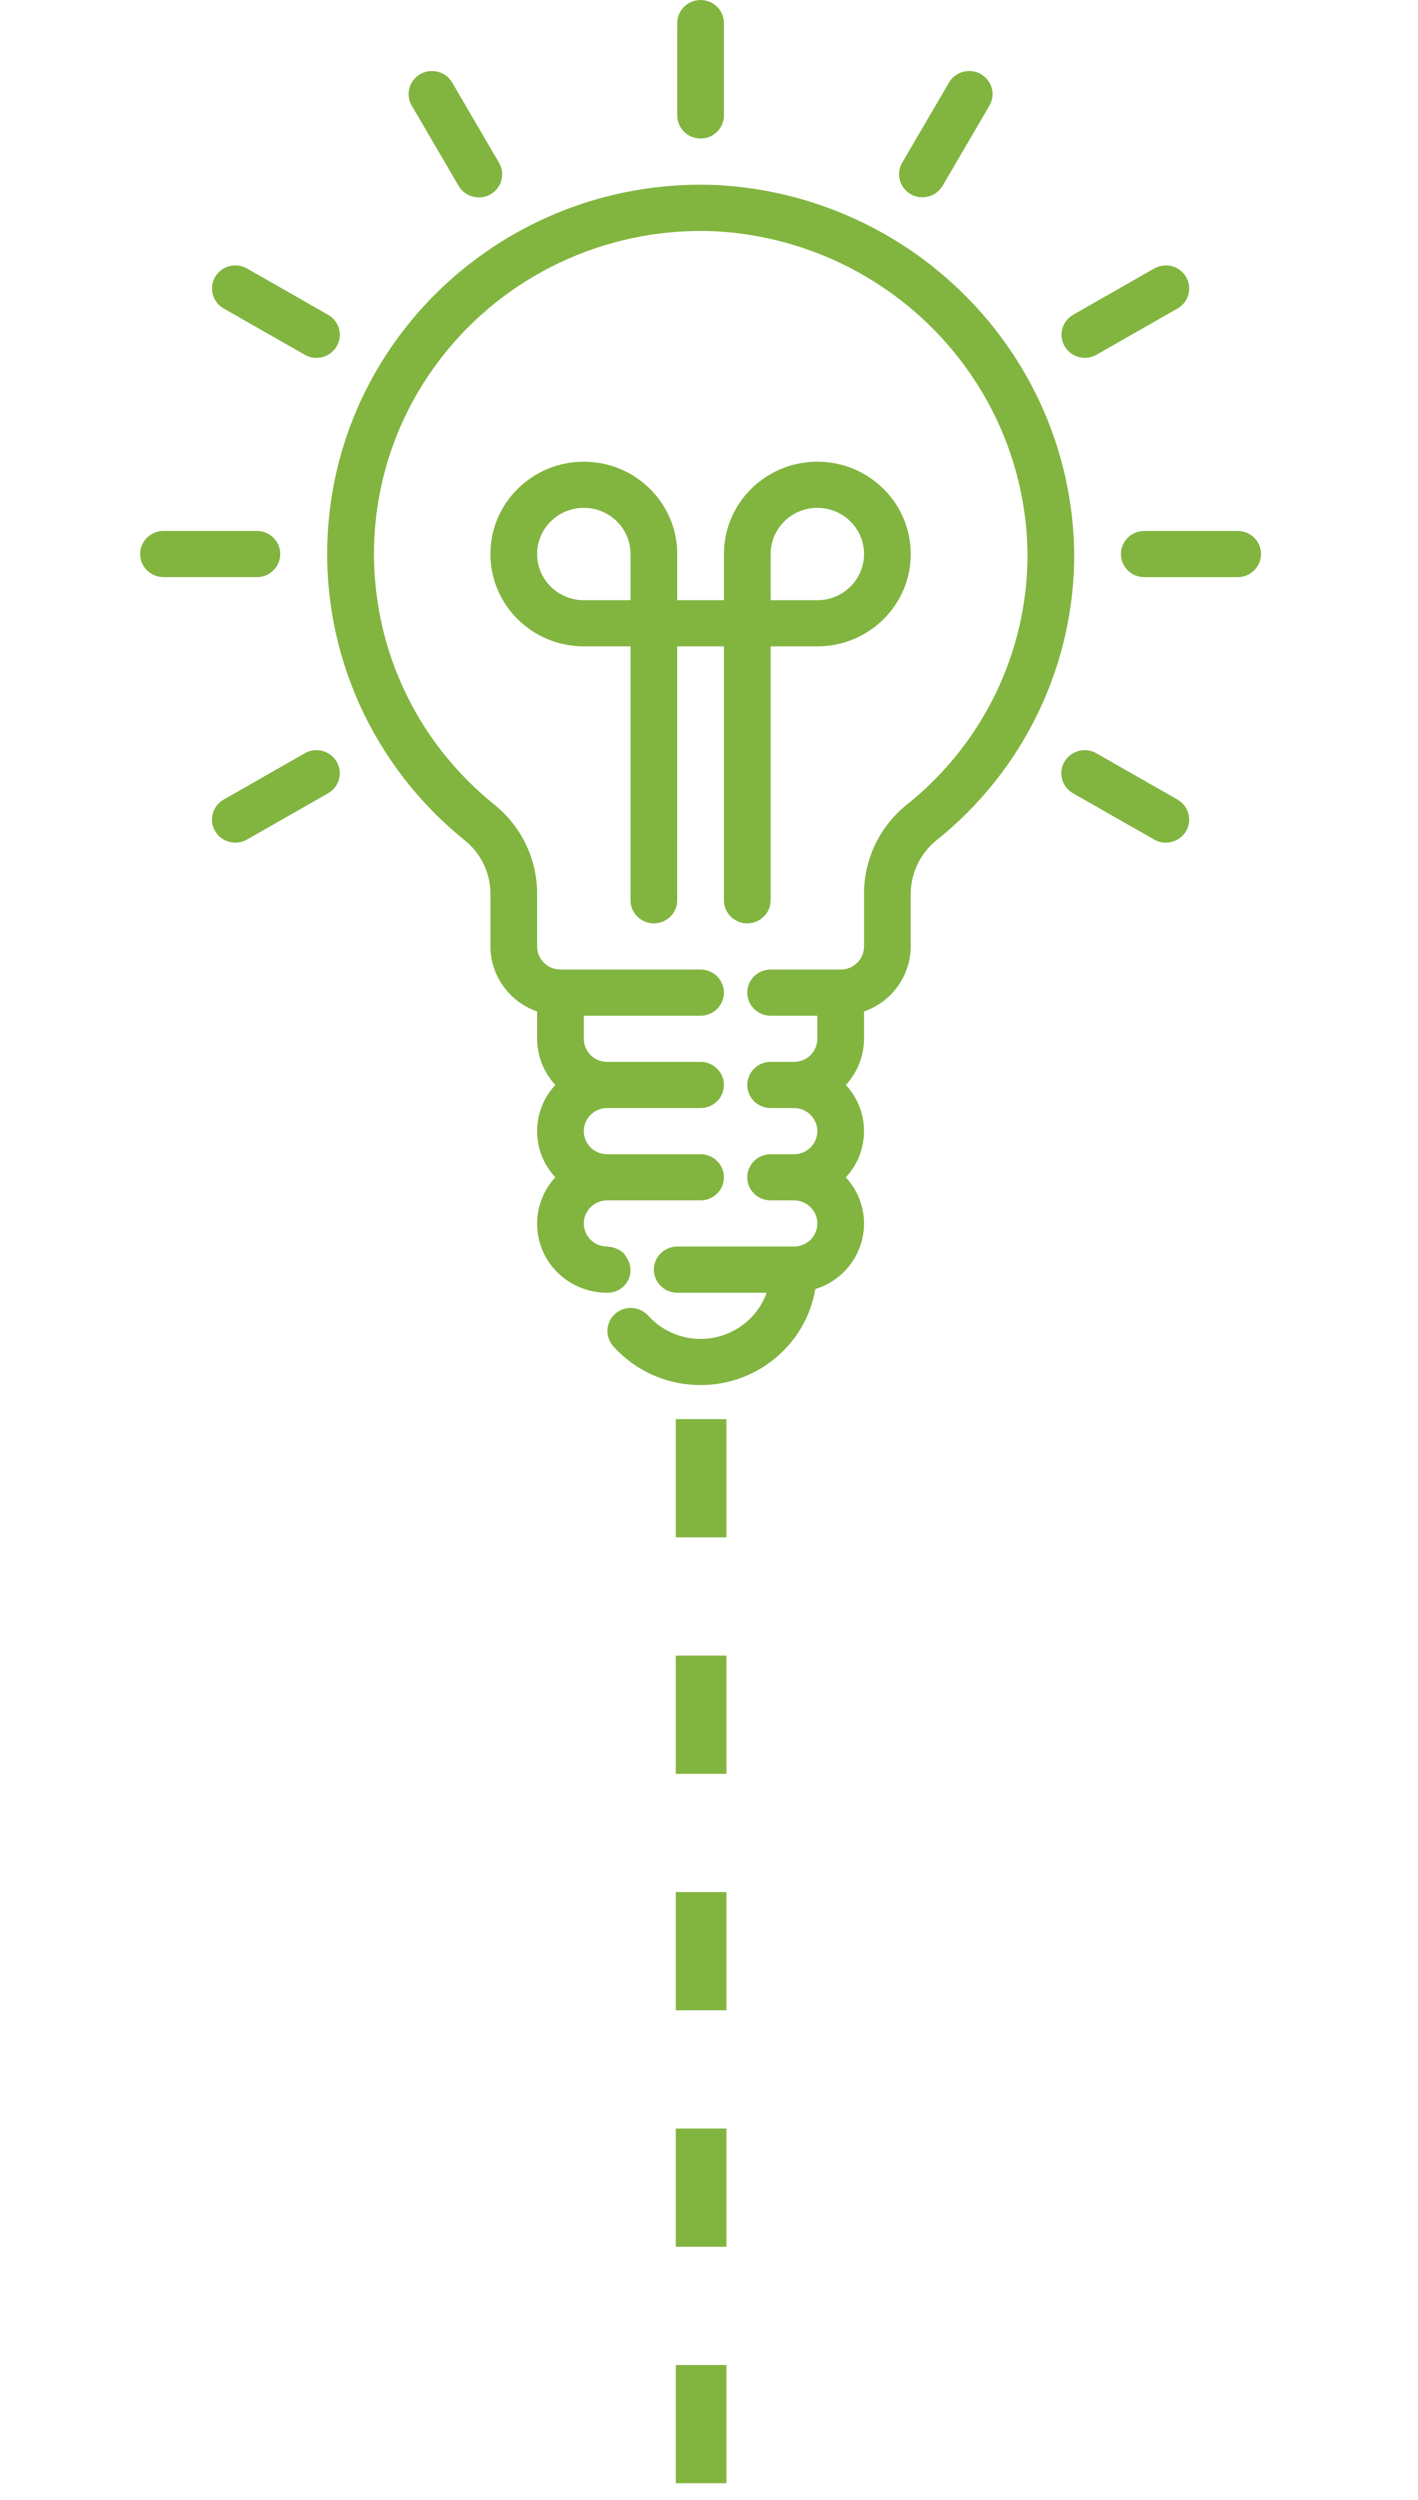 <svg width="84" height="148" viewBox="0 0 84 148" fill="none" xmlns="http://www.w3.org/2000/svg">
<g clip-path="url(#clip0)">
<path d="M41.502 8.201C42.266 8.201 42.885 7.589 42.885 6.834L42.885 1.368C42.885 0.613 42.266 0.001 41.502 0.001C40.738 0.001 40.119 0.613 40.119 1.368L40.118 6.834C40.118 7.589 40.738 8.201 41.502 8.201Z" fill="#82B540"/>
<path d="M24.396 6.263L27.162 10.995C27.54 11.652 28.384 11.881 29.049 11.508C29.713 11.135 29.945 10.3 29.567 9.644C29.564 9.639 29.561 9.634 29.558 9.629L26.792 4.896C26.414 4.24 25.57 4.01 24.905 4.383C24.241 4.756 24.009 5.591 24.387 6.247C24.389 6.252 24.393 6.257 24.396 6.263Z" fill="#82B540"/>
<path d="M13.241 18.258C13.246 18.261 13.252 18.264 13.257 18.267L18.047 21C18.706 21.382 19.554 21.164 19.94 20.513C20.326 19.861 20.105 19.024 19.446 18.642C19.441 18.639 19.436 18.637 19.43 18.634L14.64 15.9C13.981 15.518 13.133 15.737 12.747 16.388C12.361 17.039 12.582 17.876 13.241 18.258Z" fill="#82B540"/>
<path d="M16.601 32.8C16.602 32.045 15.982 31.433 15.218 31.433L9.685 31.433C8.921 31.433 8.302 32.045 8.302 32.8C8.302 33.555 8.921 34.167 9.685 34.167L15.218 34.167C15.982 34.167 16.601 33.555 16.601 32.8Z" fill="#82B540"/>
<path d="M18.063 44.59C18.058 44.593 18.052 44.597 18.047 44.6L13.256 47.333C12.592 47.706 12.36 48.54 12.737 49.196C13.115 49.852 13.959 50.082 14.623 49.709C14.629 49.706 14.634 49.703 14.639 49.7L19.43 46.967C20.094 46.594 20.326 45.76 19.949 45.103C19.572 44.447 18.727 44.218 18.063 44.59Z" fill="#82B540"/>
<path d="M69.762 47.343C69.756 47.34 69.751 47.337 69.746 47.334L64.955 44.601C64.296 44.219 63.449 44.437 63.062 45.088C62.675 45.739 62.897 46.577 63.556 46.959C63.561 46.962 63.566 46.965 63.572 46.968L68.362 49.701C69.021 50.083 69.868 49.865 70.255 49.214C70.641 48.563 70.421 47.725 69.762 47.343Z" fill="#82B540"/>
<path d="M73.318 31.435L67.784 31.435C67.02 31.435 66.401 32.047 66.401 32.801C66.401 33.556 67.02 34.168 67.784 34.168L73.317 34.168C74.081 34.168 74.701 33.556 74.701 32.801C74.701 32.047 74.082 31.435 73.318 31.435Z" fill="#82B540"/>
<path d="M64.265 21.185C64.508 21.185 64.747 21.121 64.957 21.002L69.748 18.268C70.412 17.895 70.644 17.061 70.266 16.405C69.889 15.748 69.044 15.519 68.38 15.892C68.375 15.895 68.369 15.898 68.364 15.901L63.574 18.634C62.912 19.012 62.685 19.848 63.067 20.501C63.315 20.924 63.771 21.185 64.265 21.185Z" fill="#82B540"/>
<path d="M53.95 11.497C53.95 11.497 53.951 11.497 53.951 11.498C54.613 11.875 55.459 11.65 55.841 10.996C55.841 10.996 55.841 10.996 55.841 10.996L58.608 6.263C58.994 5.612 58.773 4.775 58.114 4.393C57.455 4.011 56.608 4.23 56.221 4.881C56.218 4.886 56.215 4.891 56.212 4.897L53.445 9.629C53.063 10.283 53.289 11.119 53.95 11.497Z" fill="#82B540"/>
<path d="M44.267 54.667C45.031 54.667 45.651 54.055 45.651 53.3L45.651 38.267L48.418 38.267C51.474 38.267 53.951 35.82 53.951 32.801C53.951 29.782 51.474 27.334 48.418 27.334C45.362 27.334 42.885 29.782 42.885 32.801L42.884 35.534L40.118 35.534L40.118 32.801C40.118 29.782 37.641 27.334 34.585 27.334C31.529 27.334 29.051 29.781 29.051 32.8C29.051 35.819 31.529 38.267 34.584 38.267L37.351 38.267L37.351 53.3C37.351 54.055 37.97 54.667 38.734 54.667C39.498 54.667 40.117 54.055 40.117 53.3L40.118 38.267L42.884 38.267L42.884 53.3C42.884 54.055 43.503 54.667 44.267 54.667ZM45.651 32.801C45.651 31.291 46.89 30.067 48.418 30.067C49.946 30.067 51.184 31.291 51.184 32.801C51.184 34.31 49.946 35.534 48.418 35.534L45.651 35.534L45.651 32.801ZM37.351 35.534L34.584 35.534C33.056 35.534 31.818 34.31 31.818 32.8C31.818 31.291 33.057 30.067 34.585 30.067C36.113 30.067 37.351 31.291 37.351 32.8L37.351 35.534Z" fill="#82B540"/>
<path d="M42.577 10.96C30.367 10.38 19.993 19.689 19.406 31.752C19.07 38.659 22.061 45.316 27.471 49.703C28.446 50.458 29.026 51.605 29.051 52.829L29.051 56.033C29.058 57.765 30.165 59.305 31.817 59.882L31.817 61.5C31.821 62.512 32.206 63.486 32.896 64.234C31.458 65.778 31.457 68.155 32.896 69.7C31.358 71.366 31.478 73.948 33.164 75.467C33.93 76.157 34.93 76.538 35.967 76.534C36.712 76.553 37.331 75.972 37.35 75.236C37.358 74.949 37.272 74.668 37.104 74.433C37.06 74.349 37.008 74.27 36.949 74.197C36.835 74.094 36.706 74.01 36.565 73.948C36.525 73.927 36.484 73.911 36.443 73.894C36.303 73.844 36.156 73.815 36.007 73.808C35.993 73.808 35.981 73.8 35.967 73.8C35.203 73.8 34.584 73.188 34.584 72.433C34.584 71.679 35.203 71.067 35.967 71.067L41.5 71.067C42.264 71.067 42.884 70.455 42.884 69.7C42.884 68.946 42.264 68.334 41.5 68.334L35.967 68.334C35.203 68.334 34.584 67.722 34.584 66.967C34.584 66.212 35.203 65.6 35.967 65.6L41.501 65.6C42.264 65.6 42.884 64.989 42.884 64.234C42.884 63.479 42.264 62.867 41.501 62.867L35.967 62.867C35.203 62.867 34.584 62.255 34.584 61.5L34.584 60.134L41.501 60.134C42.264 60.134 42.884 59.522 42.884 58.767C42.884 58.012 42.265 57.401 41.501 57.4L33.201 57.4C32.437 57.4 31.817 56.788 31.817 56.034L31.817 52.829C31.795 50.785 30.842 48.86 29.224 47.588C20.961 40.878 19.768 28.821 26.559 20.658C30.444 15.988 36.334 13.406 42.445 13.695C52.666 14.296 60.694 22.571 60.868 32.685C60.917 38.502 58.27 44.022 53.681 47.667C52.075 48.975 51.156 50.932 51.184 52.988L51.184 56.034C51.184 56.789 50.565 57.401 49.801 57.401L45.651 57.401C44.887 57.401 44.267 58.012 44.267 58.767C44.267 59.522 44.887 60.134 45.651 60.134L48.417 60.134L48.417 61.501C48.417 62.255 47.798 62.867 47.034 62.867L45.651 62.867C44.886 62.867 44.267 63.479 44.267 64.234C44.267 64.989 44.886 65.6 45.65 65.6L47.034 65.6C47.798 65.6 48.417 66.212 48.417 66.967C48.417 67.722 47.798 68.334 47.034 68.334L45.65 68.334C44.886 68.334 44.267 68.946 44.267 69.7C44.267 70.455 44.886 71.067 45.65 71.067L47.034 71.067C47.797 71.067 48.417 71.679 48.417 72.434C48.417 73.189 47.797 73.8 47.033 73.8L40.117 73.8C39.353 73.8 38.734 74.412 38.734 75.167C38.734 75.922 39.353 76.534 40.117 76.534L45.414 76.534C44.65 78.668 42.279 79.787 40.118 79.033C39.456 78.802 38.865 78.409 38.399 77.891C37.891 77.327 37.016 77.277 36.446 77.778C35.875 78.28 35.824 79.144 36.332 79.708C38.862 82.525 43.224 82.782 46.075 80.283C47.252 79.25 48.037 77.852 48.299 76.318C50.466 75.649 51.673 73.371 50.996 71.231C50.816 70.662 50.512 70.14 50.105 69.701C51.543 68.156 51.543 65.779 50.105 64.234C50.795 63.487 51.18 62.512 51.184 61.501L51.184 59.883C52.836 59.306 53.943 57.765 53.95 56.034L53.951 52.988C53.932 51.76 54.471 50.588 55.418 49.794C60.665 45.627 63.693 39.316 63.634 32.664C63.435 21.105 54.258 11.647 42.577 10.96Z" fill="#82B540"/>
</g>
<line x1="41.532" y1="147.016" x2="41.532" y2="81.986" stroke="#82B540" stroke-width="3" stroke-dasharray="7 7"/>
<defs>
<clipPath id="clip0">
<rect width="83" height="82" fill="white" transform="translate(0.002)"/>
</clipPath>
</defs>
</svg>
